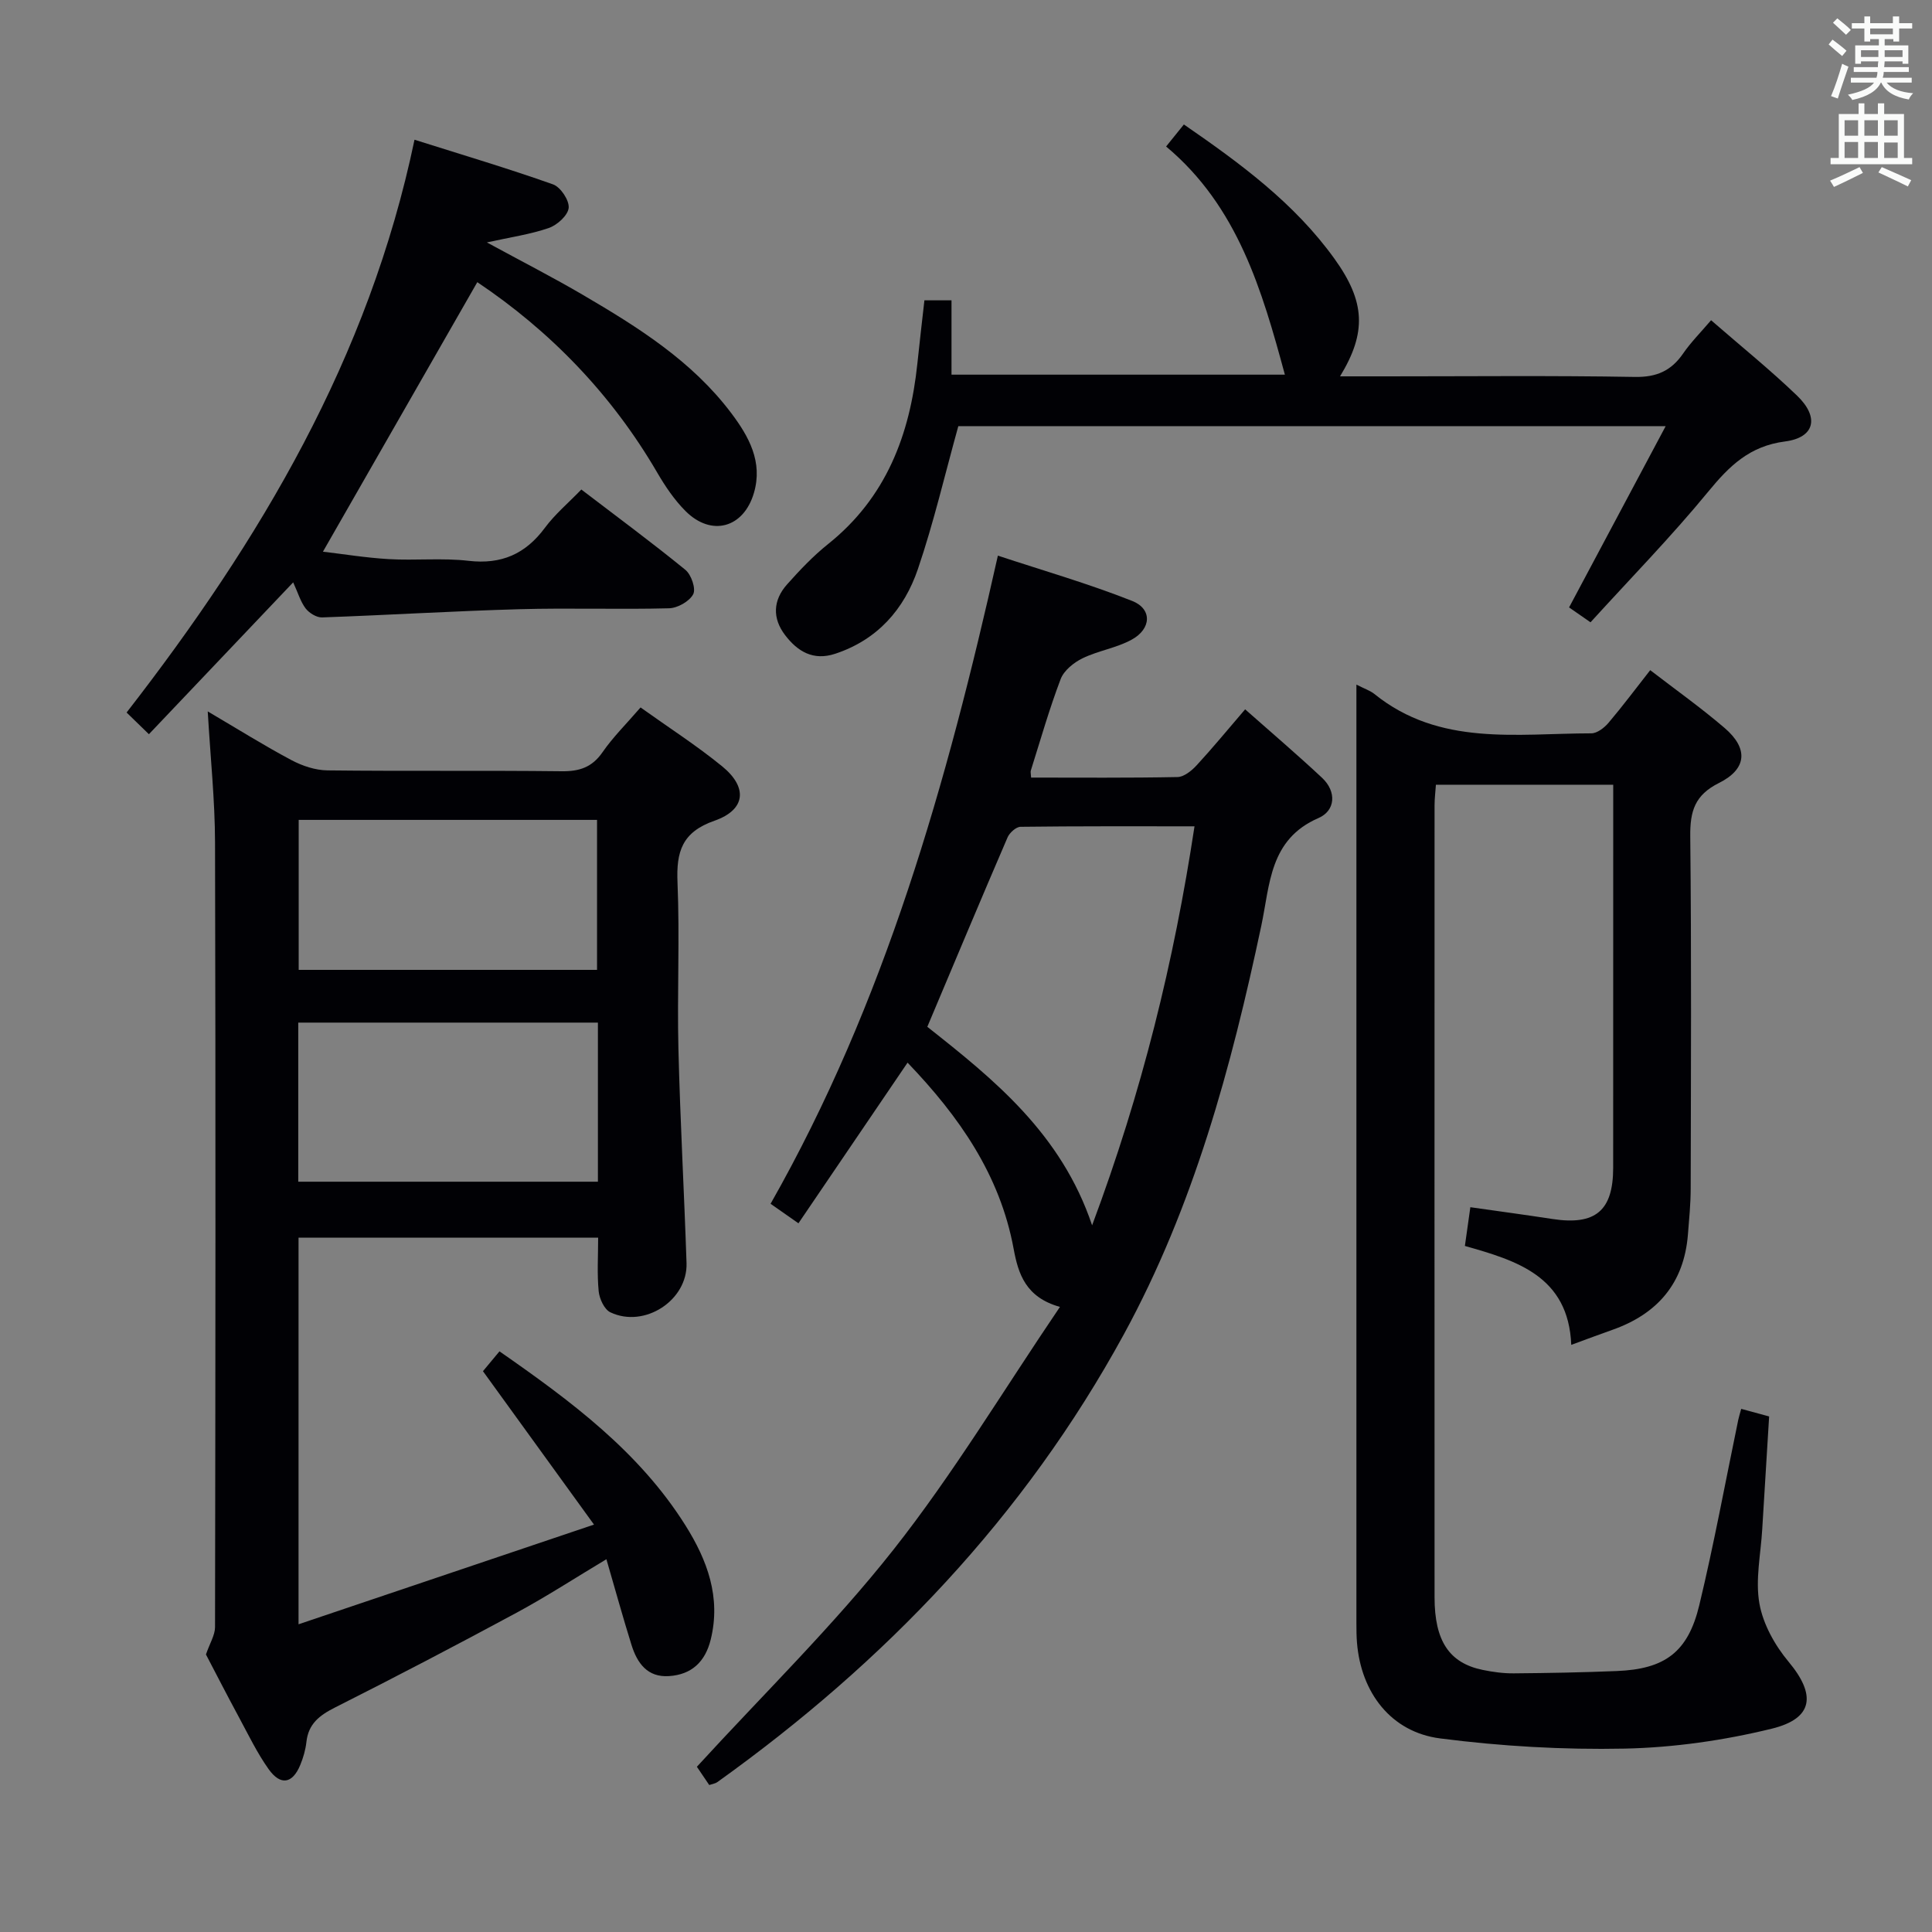 <svg enable-background="new 0 0 400 400" viewBox="0 0 400 400" xmlns="http://www.w3.org/2000/svg"><rect x="0" y="0" width="400" height="400" fill="#808080" stroke="none"/><g fill="#010105"><path d="m132.62 146.47c5.86 4.19 11.61 7.88 16.87 12.17 5.37 4.37 4.92 9.01-1.56 11.28-6.72 2.35-7.93 6.39-7.66 12.76.48 11.48-.09 22.99.19 34.48.36 14.79 1.19 29.57 1.68 44.35.25 7.71-8.71 13.55-15.77 10.19-1.25-.59-2.26-2.79-2.42-4.35-.35-3.59-.11-7.23-.11-11.1-20.75 0-41.19 0-62.03 0v80.04c20.23-6.83 40.02-13.51 61.17-20.64-8.24-11.39-15.51-21.42-22.99-31.76.98-1.18 2.13-2.56 3.42-4.11 14.74 10.26 28.91 20.75 38.52 36.06 4.5 7.17 7.37 14.85 5.22 23.6-1.13 4.6-3.94 7.28-8.66 7.58-4.47.29-6.57-2.71-7.74-6.44-1.78-5.69-3.36-11.44-5.2-17.76-6.46 3.87-12.4 7.73-18.62 11.09-12.44 6.71-24.97 13.26-37.59 19.62-3.21 1.62-5.49 3.38-5.9 7.12-.18 1.62-.65 3.27-1.28 4.78-1.6 3.87-4.07 4.32-6.54.86-2.39-3.36-4.2-7.14-6.17-10.79-2.45-4.53-4.8-9.12-6.81-12.96.8-2.33 1.87-3.99 1.88-5.66.09-54.15.14-108.31 0-162.46-.02-8.74-.95-17.48-1.51-27.13 6.24 3.67 11.68 7.08 17.34 10.09 2.24 1.19 4.94 2.09 7.44 2.12 16.16.19 32.33-.01 48.49.18 3.67.04 6.28-.8 8.45-3.92 2.16-3.13 4.91-5.84 7.89-9.29zm-70.87 65.25v32.94h62.04c0-11.11 0-21.87 0-32.94-20.6 0-41.01 0-62.04 0zm61.86-10.92c0-10.63 0-20.82 0-31.05-20.8 0-41.21 0-61.77 0v31.05z"/><path d="m280.83 141.74c1.74.89 2.86 1.25 3.72 1.94 13.49 10.89 29.46 8.16 44.91 8.15 1.2 0 2.68-1.14 3.55-2.16 2.9-3.42 5.59-7.02 8.65-10.92 5.22 4.02 10.5 7.77 15.39 11.96 4.94 4.23 4.69 8.48-1.16 11.4-5.03 2.51-5.99 5.86-5.94 11.03.26 24.32.14 48.65.09 72.98-.01 3.15-.32 6.3-.57 9.44-.8 10.11-6.3 16.49-15.7 19.79-2.49.87-4.95 1.81-8.46 3.09-.57-14.27-11.38-17.46-22.02-20.48.41-2.88.74-5.29 1.13-8.02 5.91.84 11.46 1.59 17 2.44 8.87 1.36 12.56-1.69 12.57-10.57.01-26.32.01-52.63.01-79.34-12.26 0-24.31 0-36.71 0-.09 1.41-.28 2.85-.28 4.29-.01 54.65-.02 109.3 0 163.95 0 9.06 3.06 13.61 9.98 15.03 2.1.43 4.28.73 6.43.71 7.11-.06 14.22-.19 21.32-.48 9.91-.4 14.72-3.86 17.07-13.6 3.06-12.72 5.42-25.61 8.08-38.42.13-.62.33-1.23.61-2.26 1.89.51 3.6.98 5.78 1.57-.48 7.85-.97 15.61-1.43 23.37-.3 5.14-1.46 10.44-.58 15.38.76 4.27 3.21 8.65 6.04 12.04 5.68 6.8 5.21 11.73-3.5 13.86-9.9 2.42-20.23 3.9-30.41 4.12-12.74.26-25.6-.48-38.24-2.11-10.19-1.31-16.37-9.5-17.21-19.81-.11-1.33-.12-2.66-.12-4-.01-63.31 0-126.63 0-189.94 0-1.17 0-2.33 0-4.43z"/><path d="m146.84 369.57c-.99-1.46-1.98-2.92-2.56-3.78 13.8-15.08 28.24-29.17 40.64-44.87 12.42-15.73 22.81-33.06 34.53-50.34-7.1-1.99-8.63-6.83-9.59-12.04-2.83-15.32-11.28-27.39-21.96-38.53-7.59 11.18-15 22.08-22.59 33.26-2.3-1.61-3.88-2.72-5.77-4.04 23.66-41.66 36.47-86.92 47.06-134.19 9.27 3.06 18.71 5.78 27.81 9.38 4.17 1.65 3.99 5.77-.1 8.01-3.15 1.73-6.93 2.28-10.18 3.86-1.81.88-3.85 2.52-4.53 4.3-2.36 6.2-4.18 12.61-6.18 18.95-.09.29.02.64.06 1.45 10.08 0 20.19.09 30.3-.11 1.36-.03 2.94-1.31 3.97-2.43 3.27-3.54 6.33-7.27 10.04-11.59 5.4 4.78 10.78 9.36 15.93 14.18 3.07 2.88 2.75 6.81-.73 8.32-10.19 4.41-10.04 13.78-11.85 22.3-6.22 29.31-13.98 58.06-28.47 84.62-20.59 37.72-49.44 67.85-84.16 92.69-.37.28-.9.34-1.67.6zm45.15-156.98c13.78 10.88 27.73 22.1 34.12 41.1 10.33-27.66 16.94-54.54 21.2-82.61-12.45 0-24.24-.05-36.02.1-.92.01-2.26 1.22-2.68 2.18-5.51 12.78-10.88 25.62-16.62 39.23z"/><path d="m60.7 120.57c-10.12 10.65-19.82 20.87-29.87 31.44-1.87-1.81-3.14-3.05-4.62-4.49 27.68-35.66 50.17-73.4 59.61-118.59 9.94 3.14 19.39 5.95 28.67 9.24 1.56.55 3.38 3.28 3.25 4.85-.13 1.54-2.35 3.56-4.08 4.17-3.83 1.33-7.93 1.91-12.86 3 7.22 3.93 13.7 7.24 19.96 10.91 11.37 6.66 22.54 13.68 30.63 24.42 3.65 4.84 6.59 10.11 4.7 16.54-2.13 7.27-8.81 9.1-14.16 3.75-2.32-2.32-4.22-5.15-5.88-8-9.47-16.25-22.2-29.31-37.23-39.39-10.66 18.61-21.18 36.98-31.96 55.8 4.05.47 8.84 1.26 13.65 1.54 5.48.32 11.05-.28 16.48.35 6.82.79 11.8-1.4 15.83-6.84 2.06-2.78 4.78-5.07 7.54-7.92 7.42 5.67 14.62 10.98 21.54 16.63 1.22.99 2.22 3.91 1.62 5.05-.78 1.48-3.23 2.86-5 2.91-10.33.27-20.67-.1-30.99.19-13.62.38-27.23 1.22-40.85 1.7-1.14.04-2.67-.91-3.41-1.87-1.06-1.41-1.58-3.24-2.57-5.39z"/><path d="m191.39 62.18h5.61v15.39h69.02c-4.71-17.37-9.72-34.81-24.59-47.24 1.45-1.8 2.45-3.03 3.68-4.56 11.71 8.07 22.91 16.3 31.19 27.82 6.38 8.88 6.68 15.24 1.14 24.33h9.56c17.16 0 34.33-.18 51.48.12 4.51.08 7.53-1.27 10-4.86 1.58-2.3 3.58-4.3 5.78-6.88 6.16 5.36 12.23 10.25 17.82 15.63 4.63 4.46 3.67 8.67-2.51 9.47-7.34.95-11.52 5.06-15.89 10.38-7.67 9.34-16.16 18.02-24.38 27.06-2.03-1.4-3.22-2.23-4.44-3.08 6.61-12.41 13.12-24.62 20-37.53-49.86 0-98.44 0-146.45 0-2.78 10-5.09 19.96-8.37 29.59-2.83 8.32-8.37 14.65-17.14 17.54-4.53 1.49-7.77-.48-10.35-3.86-2.68-3.5-2.51-7.23.39-10.49 2.64-2.97 5.42-5.9 8.51-8.37 12.02-9.61 16.94-22.62 18.48-37.36.46-4.42.98-8.82 1.46-13.1z"/></g><path d="m378.6 9.2.8-1c.9.7 1.9 1.4 2.9 2.3l-.9 1.1c-1.1-.9-2-1.7-2.8-2.4zm.5 10.7c.9-2.1 1.6-4.3 2.3-6.7.4.2.8.4 1.3.6-.7 2.1-1.5 4.3-2.2 6.6zm.4-15.2.9-.9c1 .8 2 1.6 2.8 2.4l-1 1c-1-.9-1.9-1.8-2.7-2.5zm12.5-1.3h1.2v1.4h2.7v1.1h-2.7v2.7h-1.2v-.5h-1.8v1.3h4.9v3.8h-1.2v-.5h-3.7c0 .4-.1.9-.1 1.2h5.1v1h-5.2c0 .5-.1.9-.2 1.2h6v1h-5.2c1.1 1.3 2.9 2 5.5 2.2-.4.4-.7.8-.9 1.3-2.9-.5-4.8-1.6-5.7-3.5h-.1c-.8 1.7-2.7 2.9-5.9 3.6-.2-.4-.6-.8-.9-1.1 2.8-.6 4.6-1.4 5.4-2.5h-4.8v-1h5.3c.1-.3.2-.7.2-1.2h-4.9v-1h5c0-.4 0-.8.1-1.2h-3.6v.5h-1.2v-3.8h4.9v-1.3h-1.8v.5h-1.2v-2.7h-2.6v-1.1h2.6v-1.4h1.2v1.4h4.7v-1.4zm-6.7 8.4h3.6c0-.4 0-.9 0-1.4h-3.6zm1.9-4.7h4.7v-1.2h-4.7zm6.7 3.3h-3.7v1.4h3.7z" fill="#fafbfa"/><path d="m384.7 21.4h1.3v2.2h2.8v-2.2h1.3v2.2h4.1v9.1h1.7v1.3h-16.9v-1.3h1.7v-9.1h4.1v-2.2zm.3 13.2.7 1.2c-1.8.9-3.8 1.9-6 2.9-.2-.4-.5-.8-.8-1.3 2.4-1 4.4-2 6.1-2.8zm-3.1-6.5h2.8v-3.2h-2.8zm0 4.6h2.8v-3.3h-2.8zm4.1-4.6h2.8v-3.2h-2.8zm0 4.6h2.8v-3.3h-2.8zm3.6 1.9c2.1.9 4.1 1.8 6.1 2.7l-.7 1.3c-2.2-1.1-4.2-2-6.1-2.9zm3.3-9.7h-2.8v3.2h2.8zm-2.8 7.8h2.8v-3.2h-2.8z" fill="#fafbfa"/></svg>